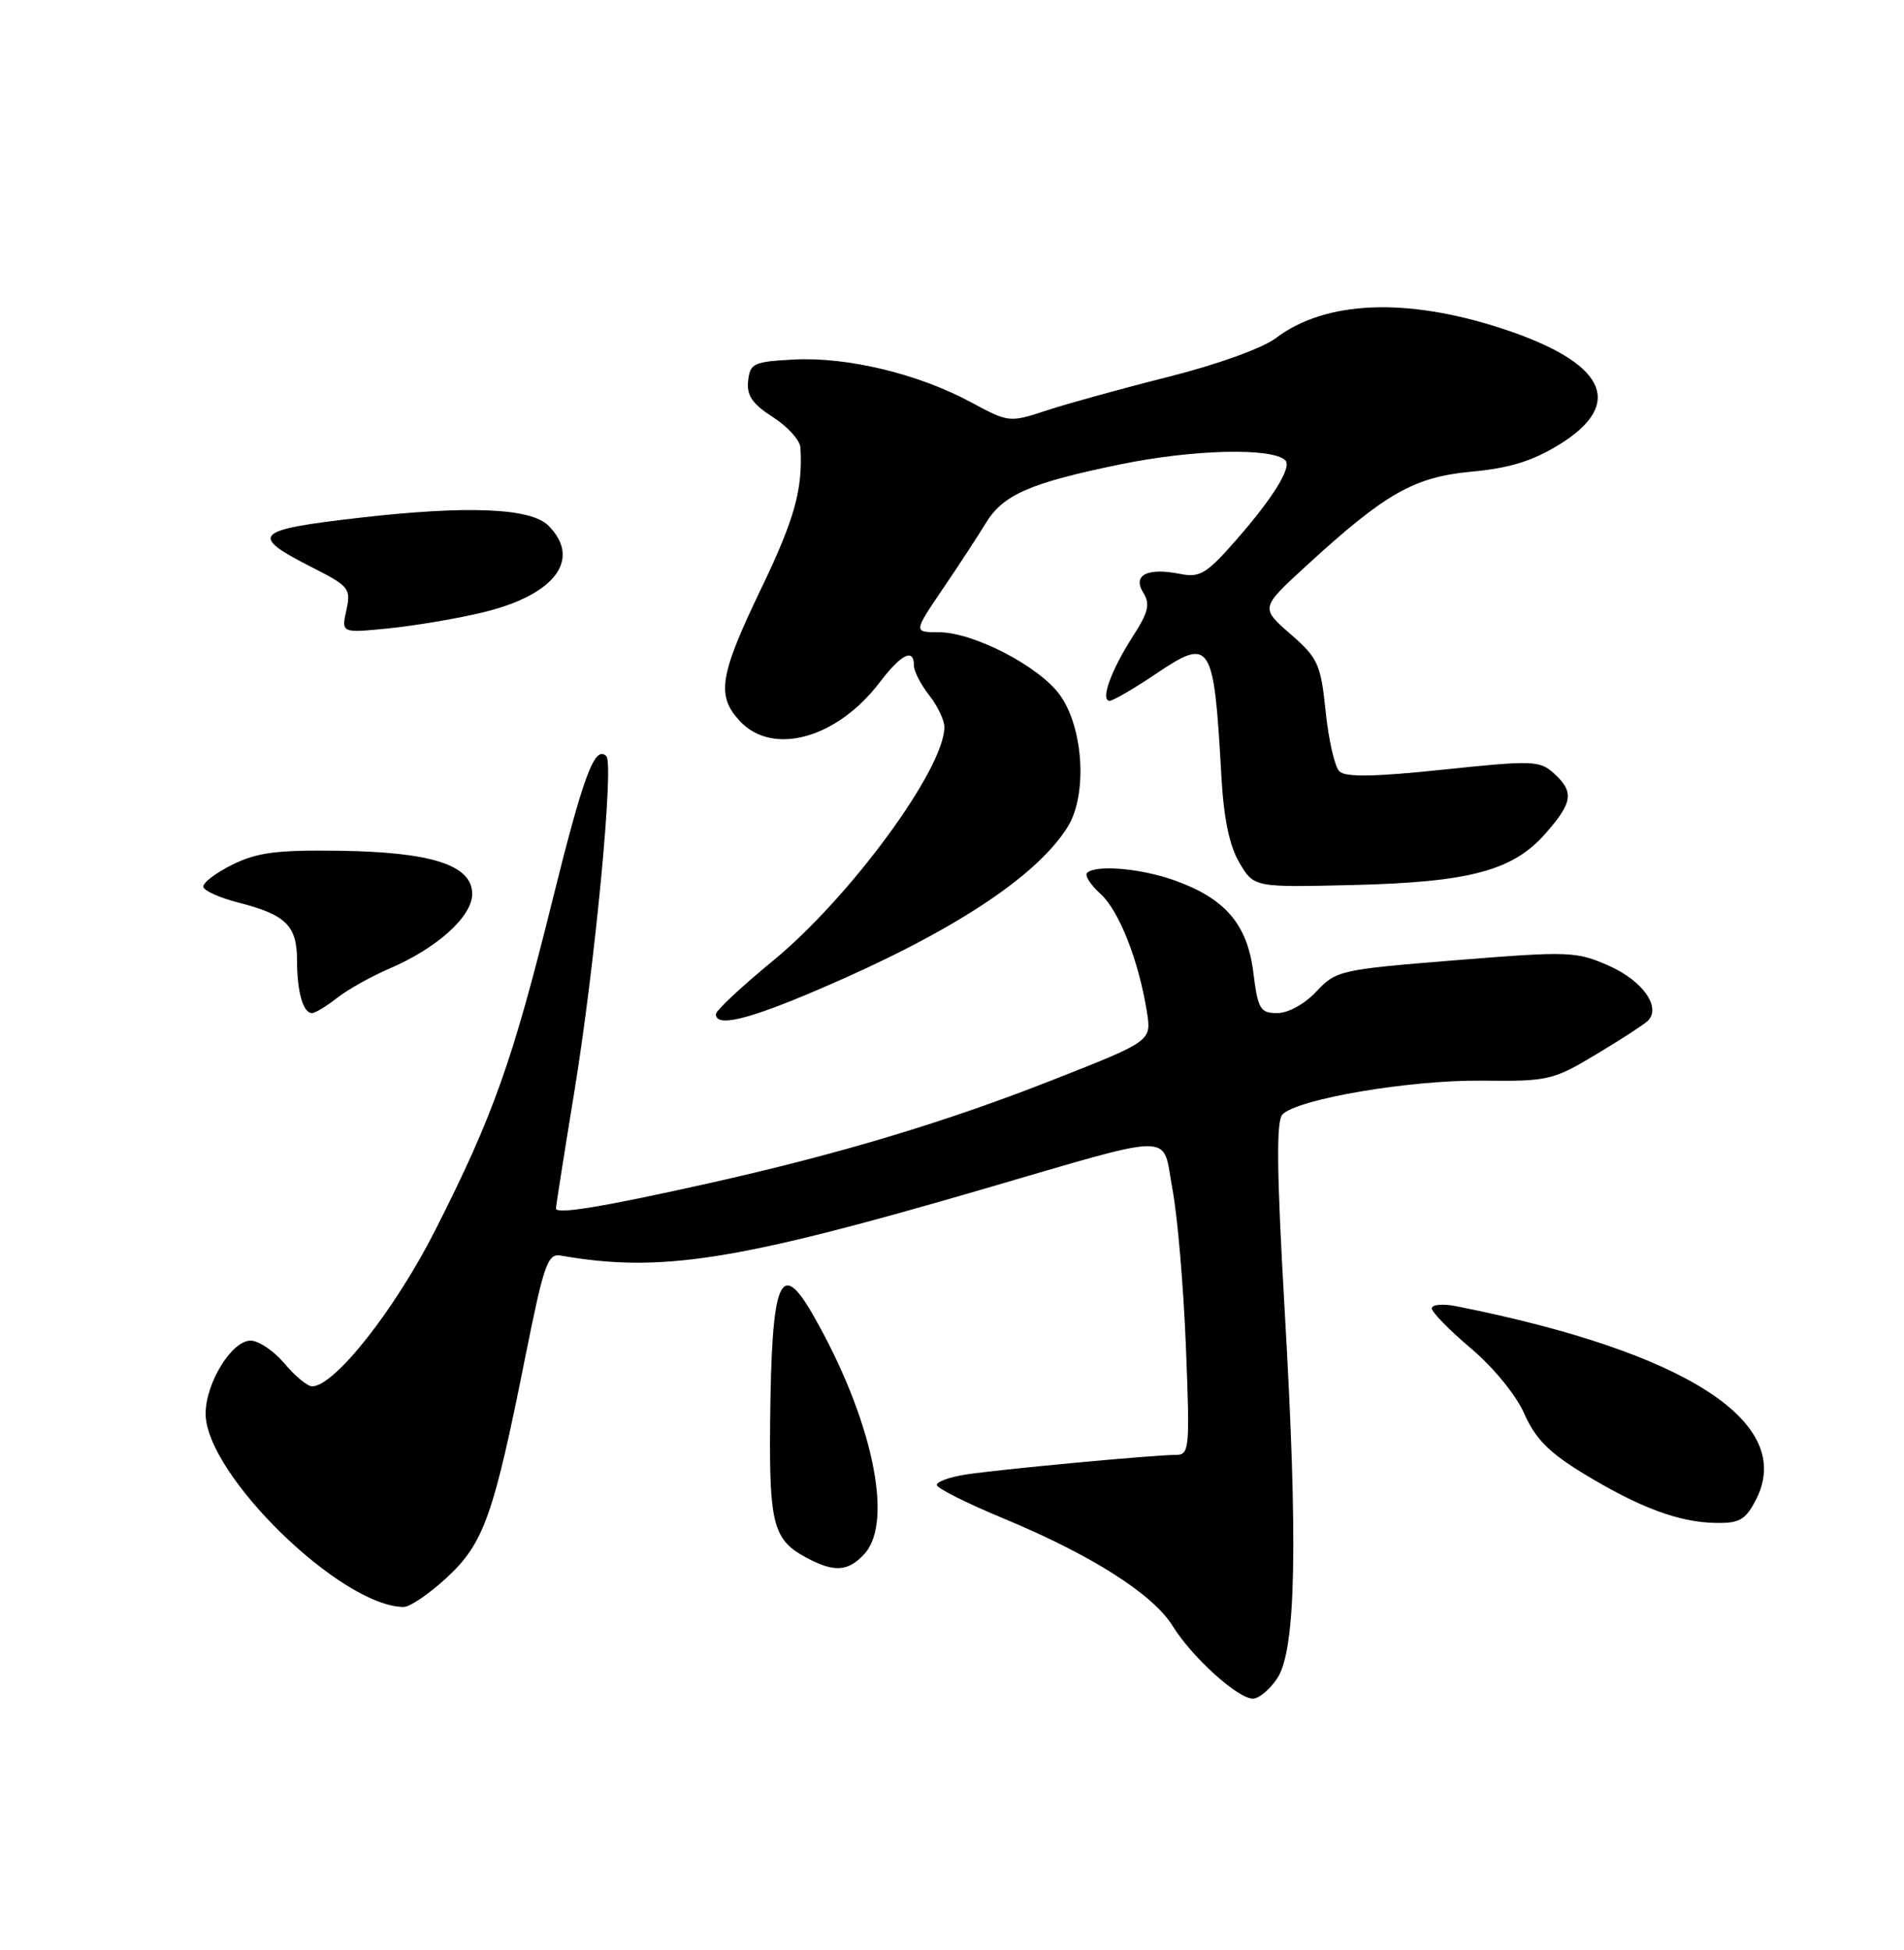 <?xml version="1.0" encoding="UTF-8" standalone="no"?>
<!DOCTYPE svg PUBLIC "-//W3C//DTD SVG 1.1//EN" "http://www.w3.org/Graphics/SVG/1.1/DTD/svg11.dtd" >
<svg xmlns="http://www.w3.org/2000/svg" xmlns:xlink="http://www.w3.org/1999/xlink" version="1.1" viewBox="0 0 250 256">
 <g >
 <path fill="currentColor"
d=" M 167.72 220.31 C 170.17 216.57 170.45 202.54 168.68 172.00 C 167.64 153.97 167.56 147.19 168.38 146.32 C 170.32 144.28 185.09 141.77 194.58 141.87 C 203.29 141.97 203.91 141.82 209.58 138.42 C 212.84 136.47 215.88 134.49 216.35 134.03 C 218.16 132.26 215.71 128.76 211.28 126.80 C 206.96 124.89 206.08 124.86 191.13 126.06 C 175.98 127.28 175.42 127.41 172.85 130.16 C 171.31 131.81 169.15 133.00 167.71 133.00 C 165.46 133.00 165.17 132.50 164.56 127.63 C 163.77 121.31 160.84 117.91 154.11 115.54 C 149.69 113.98 143.83 113.50 142.73 114.60 C 142.40 114.93 143.19 116.17 144.50 117.35 C 146.94 119.56 149.51 126.10 150.59 132.83 C 151.20 136.67 151.20 136.67 138.35 141.73 C 124.13 147.33 110.14 151.53 92.90 155.38 C 79.10 158.46 73.00 159.46 73.00 158.65 C 73.00 158.31 74.09 151.39 75.42 143.27 C 78.09 126.95 80.64 100.30 79.62 99.28 C 78.09 97.76 76.62 101.73 72.44 118.58 C 67.27 139.41 64.74 146.53 57.15 161.50 C 51.87 171.92 43.93 182.00 40.98 182.00 C 40.37 182.00 38.73 180.65 37.35 179.00 C 35.96 177.35 33.96 176.00 32.90 176.00 C 30.43 176.00 27.01 181.55 27.00 185.58 C 26.99 193.55 44.77 210.91 53.00 210.97 C 53.83 210.97 56.39 209.22 58.70 207.08 C 63.54 202.58 64.82 198.96 69.00 178.00 C 71.40 166.02 71.91 164.54 73.60 164.83 C 86.67 167.12 96.56 165.58 128.50 156.28 C 155.06 148.55 152.52 148.57 153.95 156.15 C 154.61 159.64 155.40 168.91 155.71 176.75 C 156.25 190.25 156.18 191.00 154.39 191.00 C 151.51 191.00 130.99 192.92 126.75 193.59 C 124.69 193.91 123.00 194.52 123.00 194.95 C 123.00 195.37 126.95 197.35 131.77 199.35 C 143.27 204.12 151.39 209.28 153.98 213.47 C 156.51 217.56 162.52 223.00 164.51 223.00 C 165.30 223.00 166.75 221.79 167.72 220.31 Z  M 113.52 203.98 C 117.41 199.68 114.46 186.07 106.74 172.60 C 102.44 165.09 101.30 167.97 101.12 186.82 C 100.99 200.04 101.55 202.15 105.78 204.44 C 109.51 206.47 111.37 206.35 113.52 203.98 Z  M 230.56 196.89 C 235.79 186.76 221.44 177.49 191.25 171.49 C 189.46 171.13 188.00 171.26 188.00 171.76 C 188.00 172.27 190.31 174.63 193.13 177.01 C 196.08 179.50 199.07 183.15 200.15 185.61 C 201.60 188.89 203.41 190.71 207.94 193.47 C 215.28 197.92 220.41 199.84 225.22 199.93 C 228.41 199.99 229.18 199.55 230.56 196.89 Z  M 107.72 129.80 C 124.92 122.43 136.04 115.16 140.17 108.59 C 142.79 104.41 142.30 95.64 139.19 91.27 C 136.51 87.51 127.84 83.00 123.27 83.00 C 119.93 83.00 119.93 83.00 123.83 77.25 C 125.98 74.09 128.47 70.27 129.38 68.77 C 131.67 64.95 135.16 63.42 147.11 60.96 C 156.67 58.99 167.07 58.74 168.77 60.44 C 169.65 61.32 167.18 65.33 162.34 70.86 C 158.44 75.32 157.55 75.86 154.98 75.35 C 150.66 74.48 148.66 75.49 150.11 77.80 C 151.05 79.31 150.79 80.37 148.73 83.57 C 145.89 87.98 144.44 92.00 145.70 92.00 C 146.15 92.00 148.94 90.38 151.89 88.39 C 158.97 83.62 159.39 84.29 160.36 101.75 C 160.67 107.42 161.41 111.01 162.73 113.25 C 164.65 116.50 164.65 116.50 177.57 116.19 C 192.99 115.82 198.65 114.31 202.95 109.40 C 206.52 105.34 206.71 103.95 204.02 101.52 C 202.17 99.84 201.22 99.81 189.50 101.04 C 180.39 102.00 176.65 102.05 175.86 101.26 C 175.25 100.65 174.44 97.12 174.06 93.40 C 173.41 87.16 173.06 86.39 169.43 83.23 C 165.50 79.80 165.50 79.80 171.50 74.30 C 181.90 64.76 185.65 62.62 193.24 61.92 C 198.21 61.46 201.24 60.52 204.74 58.36 C 213.49 52.97 210.80 47.56 197.15 43.11 C 184.59 39.02 174.04 39.47 167.55 44.37 C 165.78 45.71 159.87 47.84 153.50 49.45 C 147.45 50.97 140.25 52.96 137.50 53.86 C 132.53 55.50 132.47 55.49 127.44 52.78 C 120.57 49.08 111.25 46.84 104.28 47.20 C 98.95 47.48 98.48 47.69 98.23 50.00 C 98.02 51.91 98.78 53.03 101.48 54.76 C 103.42 56.00 105.05 57.80 105.10 58.76 C 105.42 64.26 104.34 68.13 99.93 77.30 C 94.45 88.71 94.03 91.34 97.17 94.69 C 101.49 99.28 109.89 96.95 115.50 89.59 C 118.35 85.85 120.00 85.04 120.00 87.37 C 120.00 88.12 120.90 89.87 122.00 91.27 C 123.10 92.67 124.00 94.55 124.00 95.45 C 124.00 100.95 111.61 117.83 101.46 126.16 C 97.36 129.53 94.00 132.67 94.00 133.14 C 94.00 134.91 98.22 133.88 107.72 129.80 Z  M 44.26 131.01 C 45.65 129.91 48.76 128.18 51.15 127.15 C 57.40 124.47 62.00 120.32 62.00 117.36 C 62.00 113.58 56.71 111.86 44.58 111.69 C 36.36 111.57 33.76 111.91 30.50 113.52 C 28.30 114.61 26.59 115.92 26.70 116.44 C 26.81 116.96 28.92 117.89 31.40 118.52 C 37.52 120.08 39.00 121.54 39.00 126.04 C 39.00 130.20 39.79 133.00 40.97 133.00 C 41.39 133.00 42.87 132.10 44.26 131.01 Z  M 63.47 80.38 C 72.90 78.09 76.40 73.40 72.00 69.00 C 69.68 66.68 61.39 66.34 47.13 67.98 C 33.23 69.58 32.61 70.25 41.14 74.57 C 45.83 76.95 46.10 77.29 45.48 80.11 C 44.81 83.12 44.81 83.12 51.16 82.48 C 54.65 82.12 60.19 81.18 63.47 80.38 Z "/>
</g>
</svg>